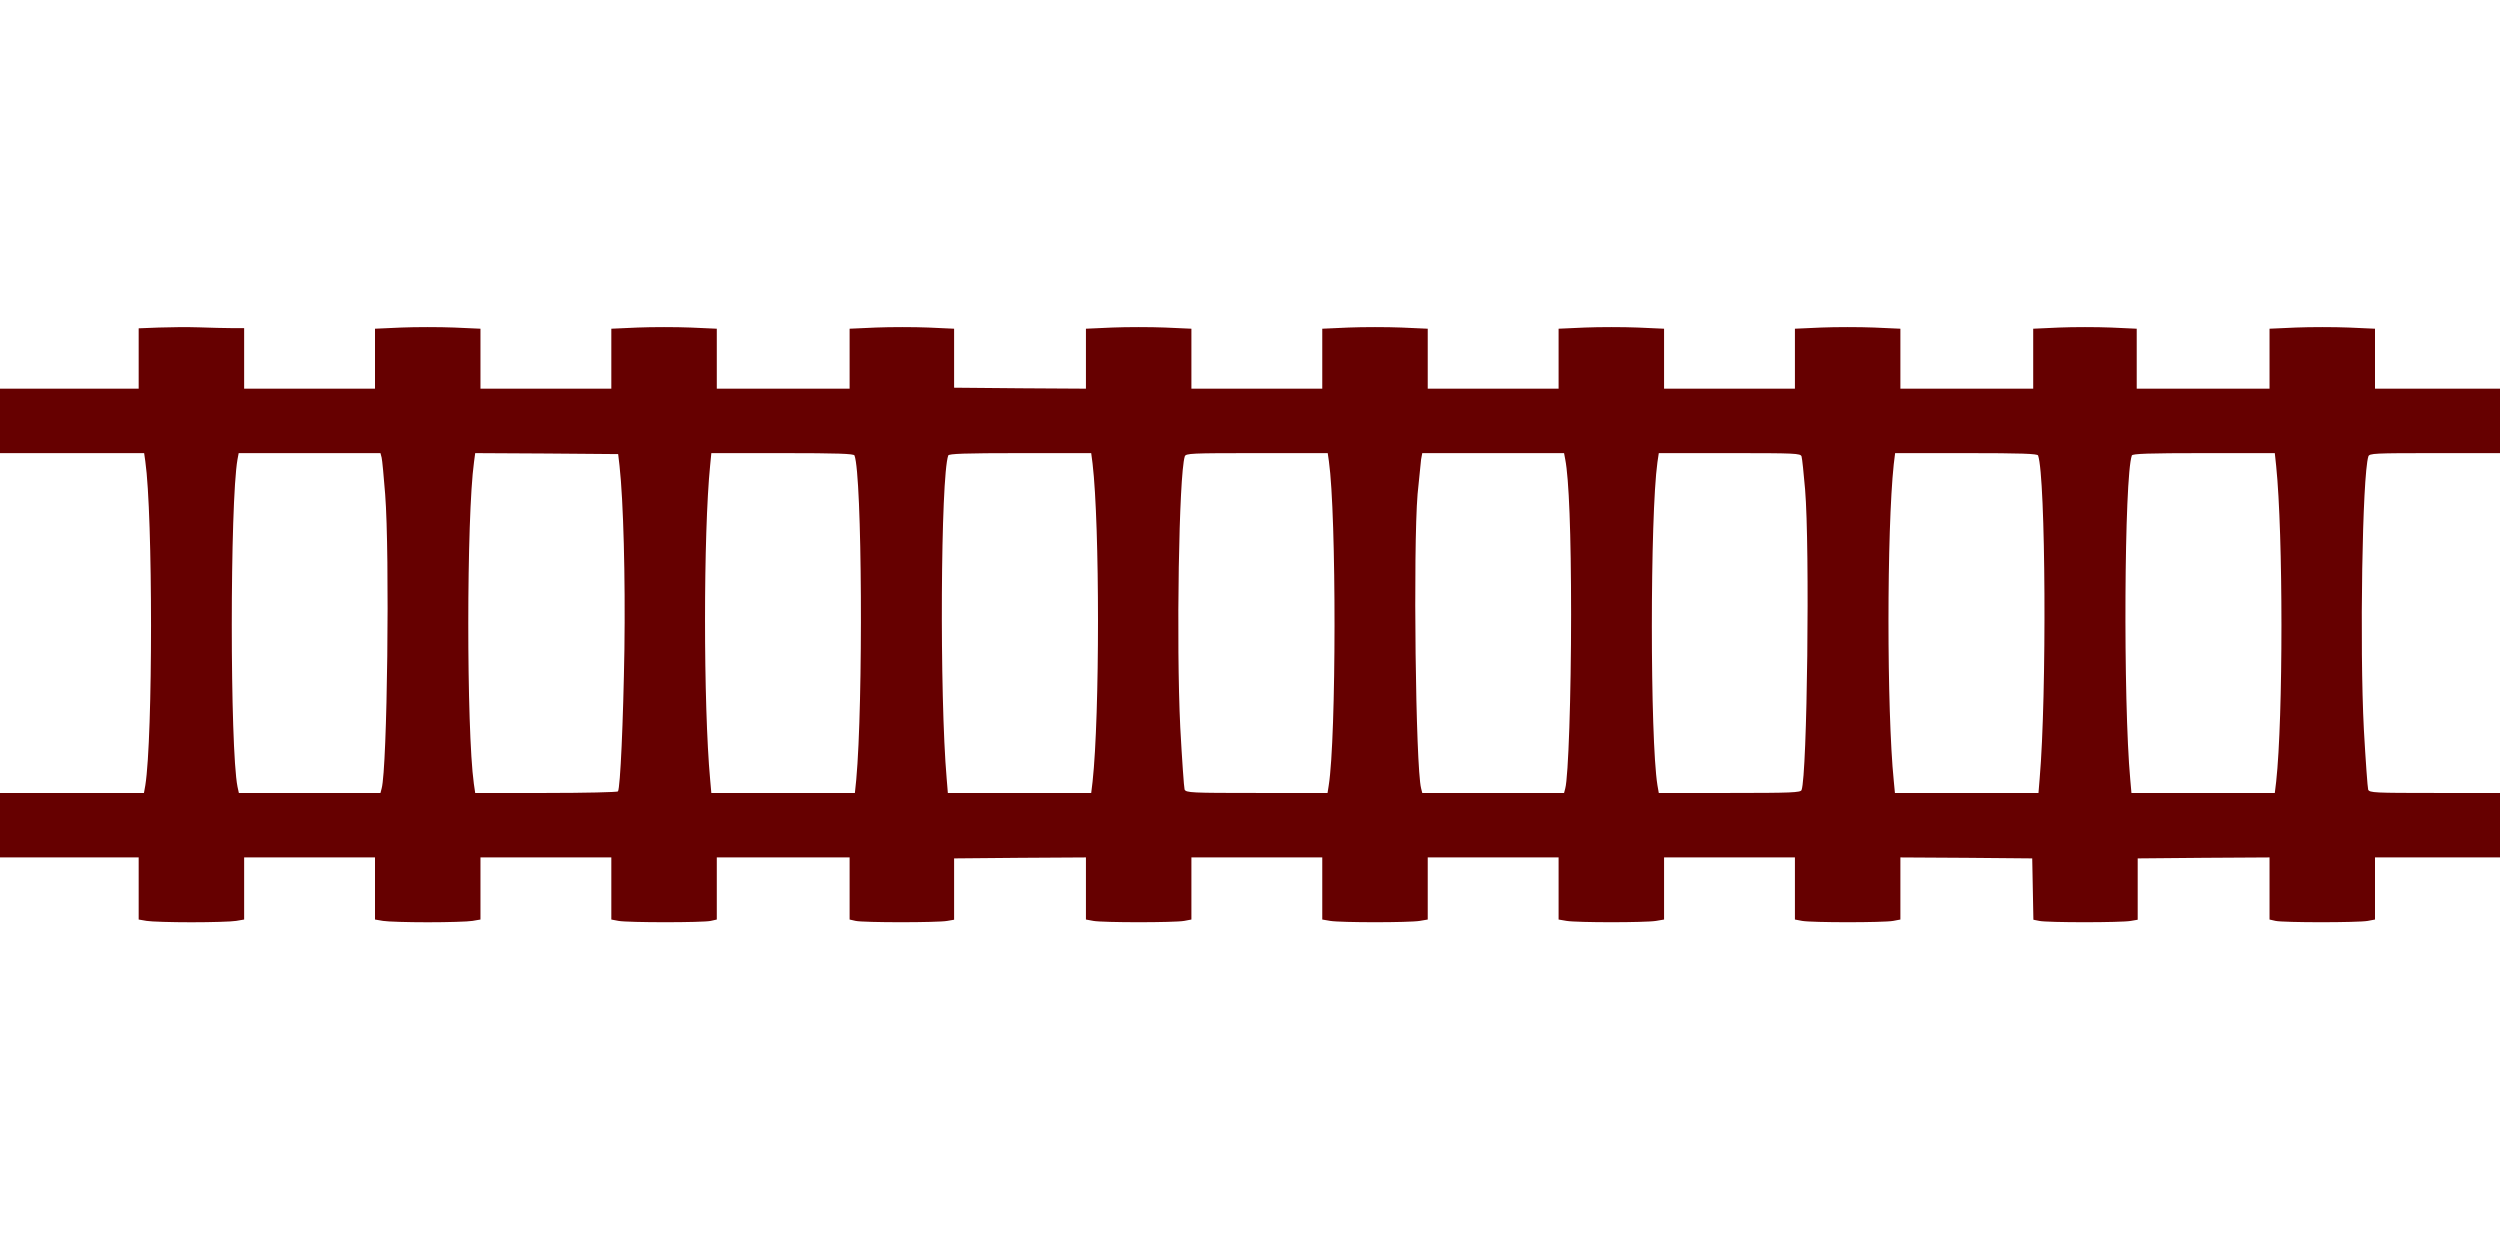 <svg xmlns="http://www.w3.org/2000/svg" width="1706.667" height="853.333" viewBox="0 0 1280 640" preserveAspectRatio="xMidYMid meet" xmlns:v="https://vecta.io/nano"><path fill="#660000" d="M81.3 167.7l-10.3.4v15.4V199H35.5 0v16.5V232h36.9 36.9l.6 4.2c3.9 27.3 3.9 141.4 0 165.9l-.7 3.9H36.9 0v16.5V439h35.5H71v15.9 15.9l4.1.7c2.3.4 12.6.7 22.9.7s20.6-.3 22.9-.7l4.1-.7v-15.9V439h33.5H192v15.9 15.9l4.1.7c2.3.4 12.6.7 22.9.7s20.6-.3 22.9-.7l4.1-.7v-15.9V439h33.5H313v15.9 15.9l3.7.7c4.8.9 43.2.9 47.2 0l3.1-.7v-15.9V439h34 34v15.9 15.9l3.1.7c3.9.9 42.3.9 46.9 0l3.5-.6v-15.7-15.7l33.8-.3 33.7-.2v15.9 15.9l3.8.7c4.8.9 41.6.9 46.5 0l3.7-.7v-15.9V439h33.5H677v15.9 15.9l4.1.7c5.4.9 40.4.9 45.8 0l4.1-.7v-15.9V439h33.5H798v15.9 15.9l4.1.7c5.4.9 40.4.9 45.8 0l4.1-.7v-15.9V439h33.5H919v15.9 15.9l3.7.7c4.9.9 41.7.9 46.6 0l3.7-.7v-15.9V439l33.8.2 33.7.3.3 15.7.3 15.7 3 .6c3.9.9 42.3.9 46.9 0l3.5-.6v-15.7-15.7l33.8-.3 33.7-.2v15.9 15.9l3.1.7c4 .9 42.4.9 47.2 0l3.7-.7v-15.9V439h32 32v-16.5V406h-33.4c-30.8 0-33.4-.1-34.1-1.7-.3-1-1.3-14.8-2.2-30.8-2.2-42.5-.8-129.9 2.3-139.8.5-1.6 3-1.7 34-1.7h33.4v-16.5V199h-32-32v-15.4-15.3l-13.5-.6c-7.4-.3-19.6-.3-27 0l-13.5.6v15.3V199h-34-34v-15.3-15.4l-13.2-.6c-7.3-.3-19.3-.3-26.5 0l-13.3.6v15.4V199h-34-34v-15.4-15.3l-13.5-.6c-7.4-.3-19.6-.3-27 0l-13.5.6v15.3V199h-33.5H852v-15.4-15.3l-13.5-.6c-7.4-.3-19.6-.3-27 0l-13.5.6v15.3V199h-33.5H731v-15.4-15.3l-13.5-.6c-7.4-.3-19.6-.3-27 0l-13.5.6v15.3V199h-33.5H610v-15.4-15.3l-13.5-.6c-7.4-.3-19.6-.3-27 0l-13.5.6v15.4V199l-33.7-.2-33.8-.3v-15.1-15.1l-13.2-.6c-7.3-.3-19.4-.3-26.8 0l-13.5.6v15.3V199h-34-34v-15.4-15.3l-13.5-.6c-7.4-.3-19.6-.3-27 0l-13.5.6v15.3V199h-33.5H246v-15.4-15.3l-13.5-.6c-7.4-.3-19.6-.3-27 0l-13.5.6v15.3V199h-33.5H125v-15.5V168h-6.3c-3.5 0-11.1-.2-16.8-.4s-15-.1-20.6.1zm114.1 66.6c.3 1.2 1.1 9.7 1.8 18.7 2.4 30.9 1.1 140.2-1.8 150.7l-.6 2.3h-36.3-36.2l-.7-3.2c-3.9-19.7-3.9-145.4 0-167.6l.6-3.2h36.3 36.3l.6 2.3zm121.8 4.2c2 18.2 3 56.9 2.5 94-.6 37.1-2.1 70.7-3.3 72.7-.3.4-16.9.8-36.8.8h-36.3l-.7-4.8c-3.8-27.7-3.8-136.5.1-164.7l.6-4.5 36.6.2 36.6.3.7 6zm120.3-5.3c3.9 10.3 4.5 126.4.9 166l-.7 6.8H401h-36.8l-.6-6.8c-3.5-38.1-3.5-126.3 0-161l.6-6.2h36.4c28.3 0 36.6.3 36.9 1.2zm121.9 4.2c3.7 31.6 3.7 128.7 0 162.8l-.7 5.8H522h-36.7l-.6-7.3c-3.7-42.4-3.1-154.4.8-165.5.3-.9 8.6-1.2 36.8-1.2h36.4l.7 5.4zm121-1.2c3.9 27.8 3.8 141.4-.1 166l-.6 3.8h-36.2c-33.6 0-36.3-.1-37-1.8-.3-.9-1.3-15.2-2.2-31.7-2.1-43.1-.7-129.2 2.3-138.8.5-1.6 3.1-1.7 36.9-1.7h36.3l.6 4.2zm121-1c1.9 9.7 3 37.9 3 79.3 0 41.7-1.4 83.4-3 89.2l-.6 2.3h-36.3-36.3l-.6-2.4c-2.8-11.1-4.1-122.5-1.8-150.6l1.8-17.8.6-3.2h36.3 36.3l.6 3.2zm121-1.5c.3 1 1.1 8.5 1.8 16.8 2.5 29.6 1.1 146.3-1.8 154-.5 1.3-5.1 1.5-36.9 1.5h-36.2l-.7-4c-3.8-23.9-3.8-137.9 0-165.3l.7-4.7h36.3c33.7 0 36.3.1 36.8 1.7zm121.1-.5c3.9 11.1 4.5 122.7.8 165.5l-.6 7.3H1007h-36.8l-.6-6.3c-3.6-35.9-3.6-128.1 0-162l.7-5.7h36.4c28.2 0 36.5.3 36.8 1.2zm121.9 5.4c3.6 35 3.6 128.7 0 161.6l-.7 5.8H1128h-36.7l-.6-6.8c-3.7-40.4-3.1-155 .8-166 .3-.9 8.6-1.2 36.8-1.2h36.4l.7 6.6z"/></svg>